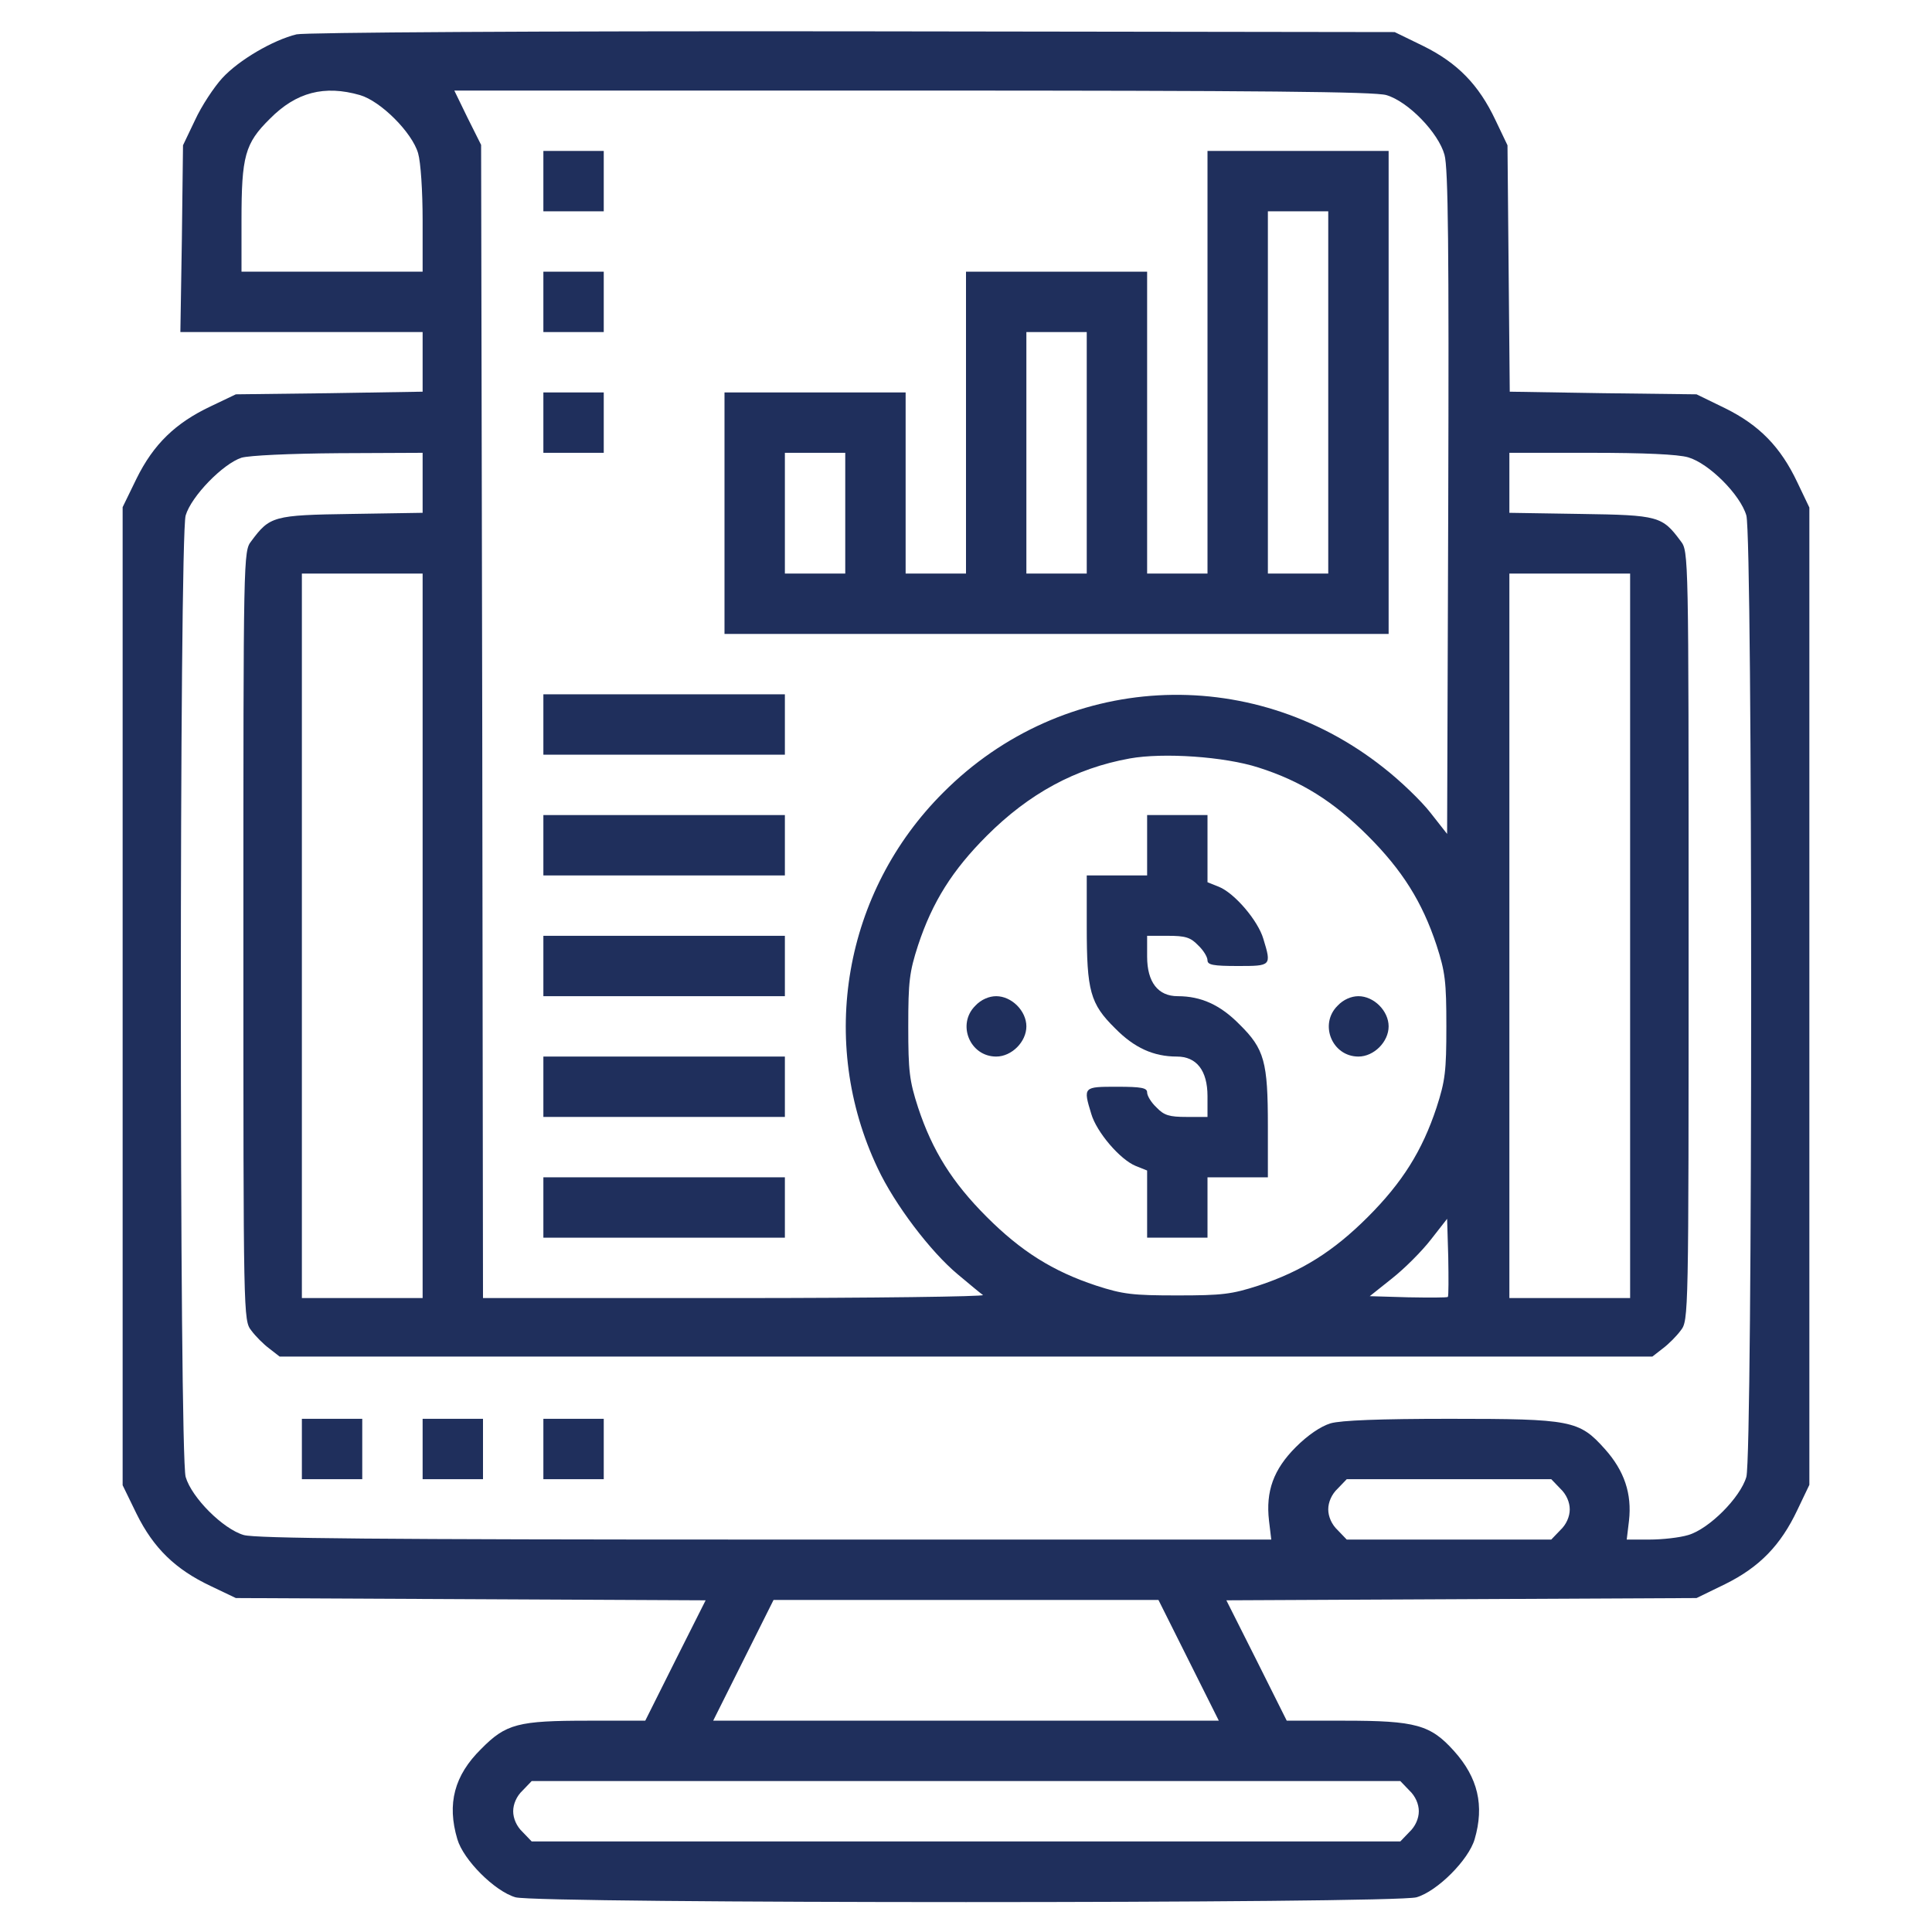 <svg xmlns="http://www.w3.org/2000/svg" version="1.0" width="512pt" height="512pt" viewBox="0 0 512 512" preserveAspectRatio="xMidYMid meet">

<g transform="translate(0,512) scale(0.1,-0.1)" fill="#1f2f5c" stroke="none">
<path d="M786 5029 c-62 -15 -153 -68 -197 -116 -22 -24 -55 -74 -72 -111 l-32 -67 -3 -247 -4 -248 321 0 321 0 0 -79 0 -79 -247 -4 -248 -3 -67 -32 c-93 -44 -151 -100 -196 -191 l-37 -76 0 -1296 0 -1296 37 -76 c45 -91 103 -147 196 -191 l67 -32 622 -3 623 -3 -80 -159 -80 -160 -151 0 c-186 0 -218 -8 -284 -75 -71 -70 -91 -145 -63 -239 16 -55 99 -138 154 -154 60 -17 2328 -17 2388 0 55 16 138 99 154 154 26 89 9 163 -55 234 -62 69 -101 80 -290 80 l-153 0 -80 160 -80 159 623 3 623 3 76 37 c91 45 147 103 191 196 l32 67 0 1295 0 1295 -32 67 c-44 93 -100 151 -191 196 l-76 37 -247 3 -248 4 -3 326 -3 327 -32 67 c-44 93 -100 151 -191 196 l-76 37 -1435 2 c-845 1 -1452 -3 -1475 -8z m168 -161 c55 -16 138 -99 154 -154 7 -24 12 -100 12 -178 l0 -136 -240 0 -240 0 0 136 c0 170 9 204 75 269 70 71 145 90 239 63z m2720 0 c58 -17 138 -100 154 -158 10 -34 12 -253 10 -923 l-3 -877 -44 56 c-24 31 -80 85 -125 120 -354 280 -849 252 -1166 -66 -264 -263 -333 -661 -174 -996 45 -96 140 -221 212 -281 31 -26 61 -51 67 -55 5 -4 -291 -8 -658 -8 l-667 0 -2 1528 -3 1528 -36 72 -35 72 1214 0 c924 0 1225 -3 1256 -12z m-2554 -1027 l0 -80 -189 -3 c-207 -3 -216 -6 -265 -72 -21 -27 -21 -33 -21 -1046 0 -1013 0 -1019 21 -1046 11 -15 33 -37 48 -48 l27 -21 1819 0 1819 0 27 21 c15 11 37 33 48 48 21 27 21 33 21 1046 0 1013 0 1019 -21 1046 -49 66 -58 69 -265 72 l-189 3 0 80 0 79 216 0 c141 0 231 -4 258 -12 55 -16 138 -99 154 -154 17 -60 17 -2488 0 -2548 -16 -55 -99 -138 -154 -154 -23 -7 -69 -12 -102 -12 l-61 0 6 50 c8 71 -12 132 -64 190 -68 76 -88 80 -411 80 -186 0 -288 -4 -316 -12 -26 -8 -60 -31 -92 -63 -59 -59 -80 -117 -71 -195 l6 -50 -1341 0 c-1023 0 -1350 3 -1382 12 -55 16 -138 99 -154 154 -17 60 -17 2488 0 2548 15 51 99 137 148 153 21 6 126 11 258 12 l222 1 0 -79z m0 -1201 l0 -960 -160 0 -160 0 0 960 0 960 160 0 160 0 0 -960z m3200 0 l0 -960 -160 0 -160 0 0 960 0 960 160 0 160 0 0 -960z m-985 446 c113 -36 198 -89 290 -181 91 -91 144 -175 182 -290 23 -71 26 -96 26 -215 0 -119 -3 -144 -26 -215 -38 -115 -91 -199 -182 -290 -91 -91 -175 -144 -290 -182 -71 -23 -96 -26 -215 -26 -119 0 -144 3 -215 26 -115 38 -199 91 -290 182 -91 91 -144 175 -182 290 -23 71 -26 96 -26 215 0 119 3 144 26 215 38 115 91 199 182 290 112 112 235 179 379 205 89 16 251 5 341 -24z m502 -1403 c-3 -2 -50 -2 -105 -1 l-102 3 59 47 c33 26 79 72 103 103 l43 55 3 -101 c1 -56 1 -103 -1 -106z m298 -508 c16 -15 25 -36 25 -55 0 -19 -9 -40 -25 -55 l-24 -25 -271 0 -271 0 -24 25 c-16 15 -25 36 -25 55 0 19 9 40 25 55 l24 25 271 0 271 0 24 -25z m-985 -455 l80 -160 -670 0 -670 0 80 160 80 160 510 0 510 0 80 -160z m585 -345 c16 -15 25 -36 25 -55 0 -19 -9 -40 -25 -55 l-24 -25 -1151 0 -1151 0 -24 25 c-16 15 -25 36 -25 55 0 19 9 40 25 55 l24 25 1151 0 1151 0 24 -25z" fill="#1f2f5c"/>
<path d="M1440 4640 l0 -80 80 0 80 0 0 80 0 80 -80 0 -80 0 0 -80z" fill="#1f2f5c"/>
<path d="M3200 4160 l0 -560 -80 0 -80 0 0 400 0 400 -240 0 -240 0 0 -400 0 -400 -80 0 -80 0 0 240 0 240 -240 0 -240 0 0 -320 0 -320 880 0 880 0 0 640 0 640 -240 0 -240 0 0 -560z m320 -80 l0 -480 -80 0 -80 0 0 480 0 480 80 0 80 0 0 -480z m-640 -160 l0 -320 -80 0 -80 0 0 320 0 320 80 0 80 0 0 -320z m-640 -160 l0 -160 -80 0 -80 0 0 160 0 160 80 0 80 0 0 -160z" fill="#1f2f5c"/>
<path d="M1440 4320 l0 -80 80 0 80 0 0 80 0 80 -80 0 -80 0 0 -80z" fill="#1f2f5c"/>
<path d="M1440 4000 l0 -80 80 0 80 0 0 80 0 80 -80 0 -80 0 0 -80z" fill="#1f2f5c"/>
<path d="M1440 3200 l0 -80 320 0 320 0 0 80 0 80 -320 0 -320 0 0 -80z" fill="#1f2f5c"/>
<path d="M1440 2880 l0 -80 320 0 320 0 0 80 0 80 -320 0 -320 0 0 -80z" fill="#1f2f5c"/>
<path d="M1440 2560 l0 -80 320 0 320 0 0 80 0 80 -320 0 -320 0 0 -80z" fill="#1f2f5c"/>
<path d="M1440 2240 l0 -80 320 0 320 0 0 80 0 80 -320 0 -320 0 0 -80z" fill="#1f2f5c"/>
<path d="M1440 1920 l0 -80 320 0 320 0 0 80 0 80 -320 0 -320 0 0 -80z" fill="#1f2f5c"/>
<path d="M800 1280 l0 -80 80 0 80 0 0 80 0 80 -80 0 -80 0 0 -80z" fill="#1f2f5c"/>
<path d="M1120 1280 l0 -80 80 0 80 0 0 80 0 80 -80 0 -80 0 0 -80z" fill="#1f2f5c"/>
<path d="M1440 1280 l0 -80 80 0 80 0 0 80 0 80 -80 0 -80 0 0 -80z" fill="#1f2f5c"/>
<path d="M3040 2880 l0 -80 -80 0 -80 0 0 -136 c0 -170 9 -204 75 -269 51 -52 102 -75 164 -75 52 0 81 -37 81 -105 l0 -55 -55 0 c-46 0 -60 4 -80 25 -14 13 -25 31 -25 40 0 12 -15 15 -80 15 -89 0 -90 0 -68 -72 14 -48 76 -121 118 -138 l30 -12 0 -89 0 -89 80 0 80 0 0 80 0 80 80 0 80 0 0 136 c0 170 -9 204 -75 269 -51 52 -102 75 -164 75 -52 0 -81 37 -81 105 l0 55 55 0 c46 0 60 -4 80 -25 14 -13 25 -31 25 -40 0 -12 15 -15 80 -15 89 0 90 0 68 72 -14 48 -76 121 -118 138 l-30 12 0 89 0 89 -80 0 -80 0 0 -80z" fill="#1f2f5c"/>
<path d="M2585 2455 c-50 -49 -15 -135 55 -135 41 0 80 39 80 80 0 41 -39 80 -80 80 -19 0 -40 -9 -55 -25z" fill="#1f2f5c"/>
<path d="M3545 2455 c-50 -49 -15 -135 55 -135 41 0 80 39 80 80 0 41 -39 80 -80 80 -19 0 -40 -9 -55 -25z" fill="#1f2f5c"/>
</g>
</svg>